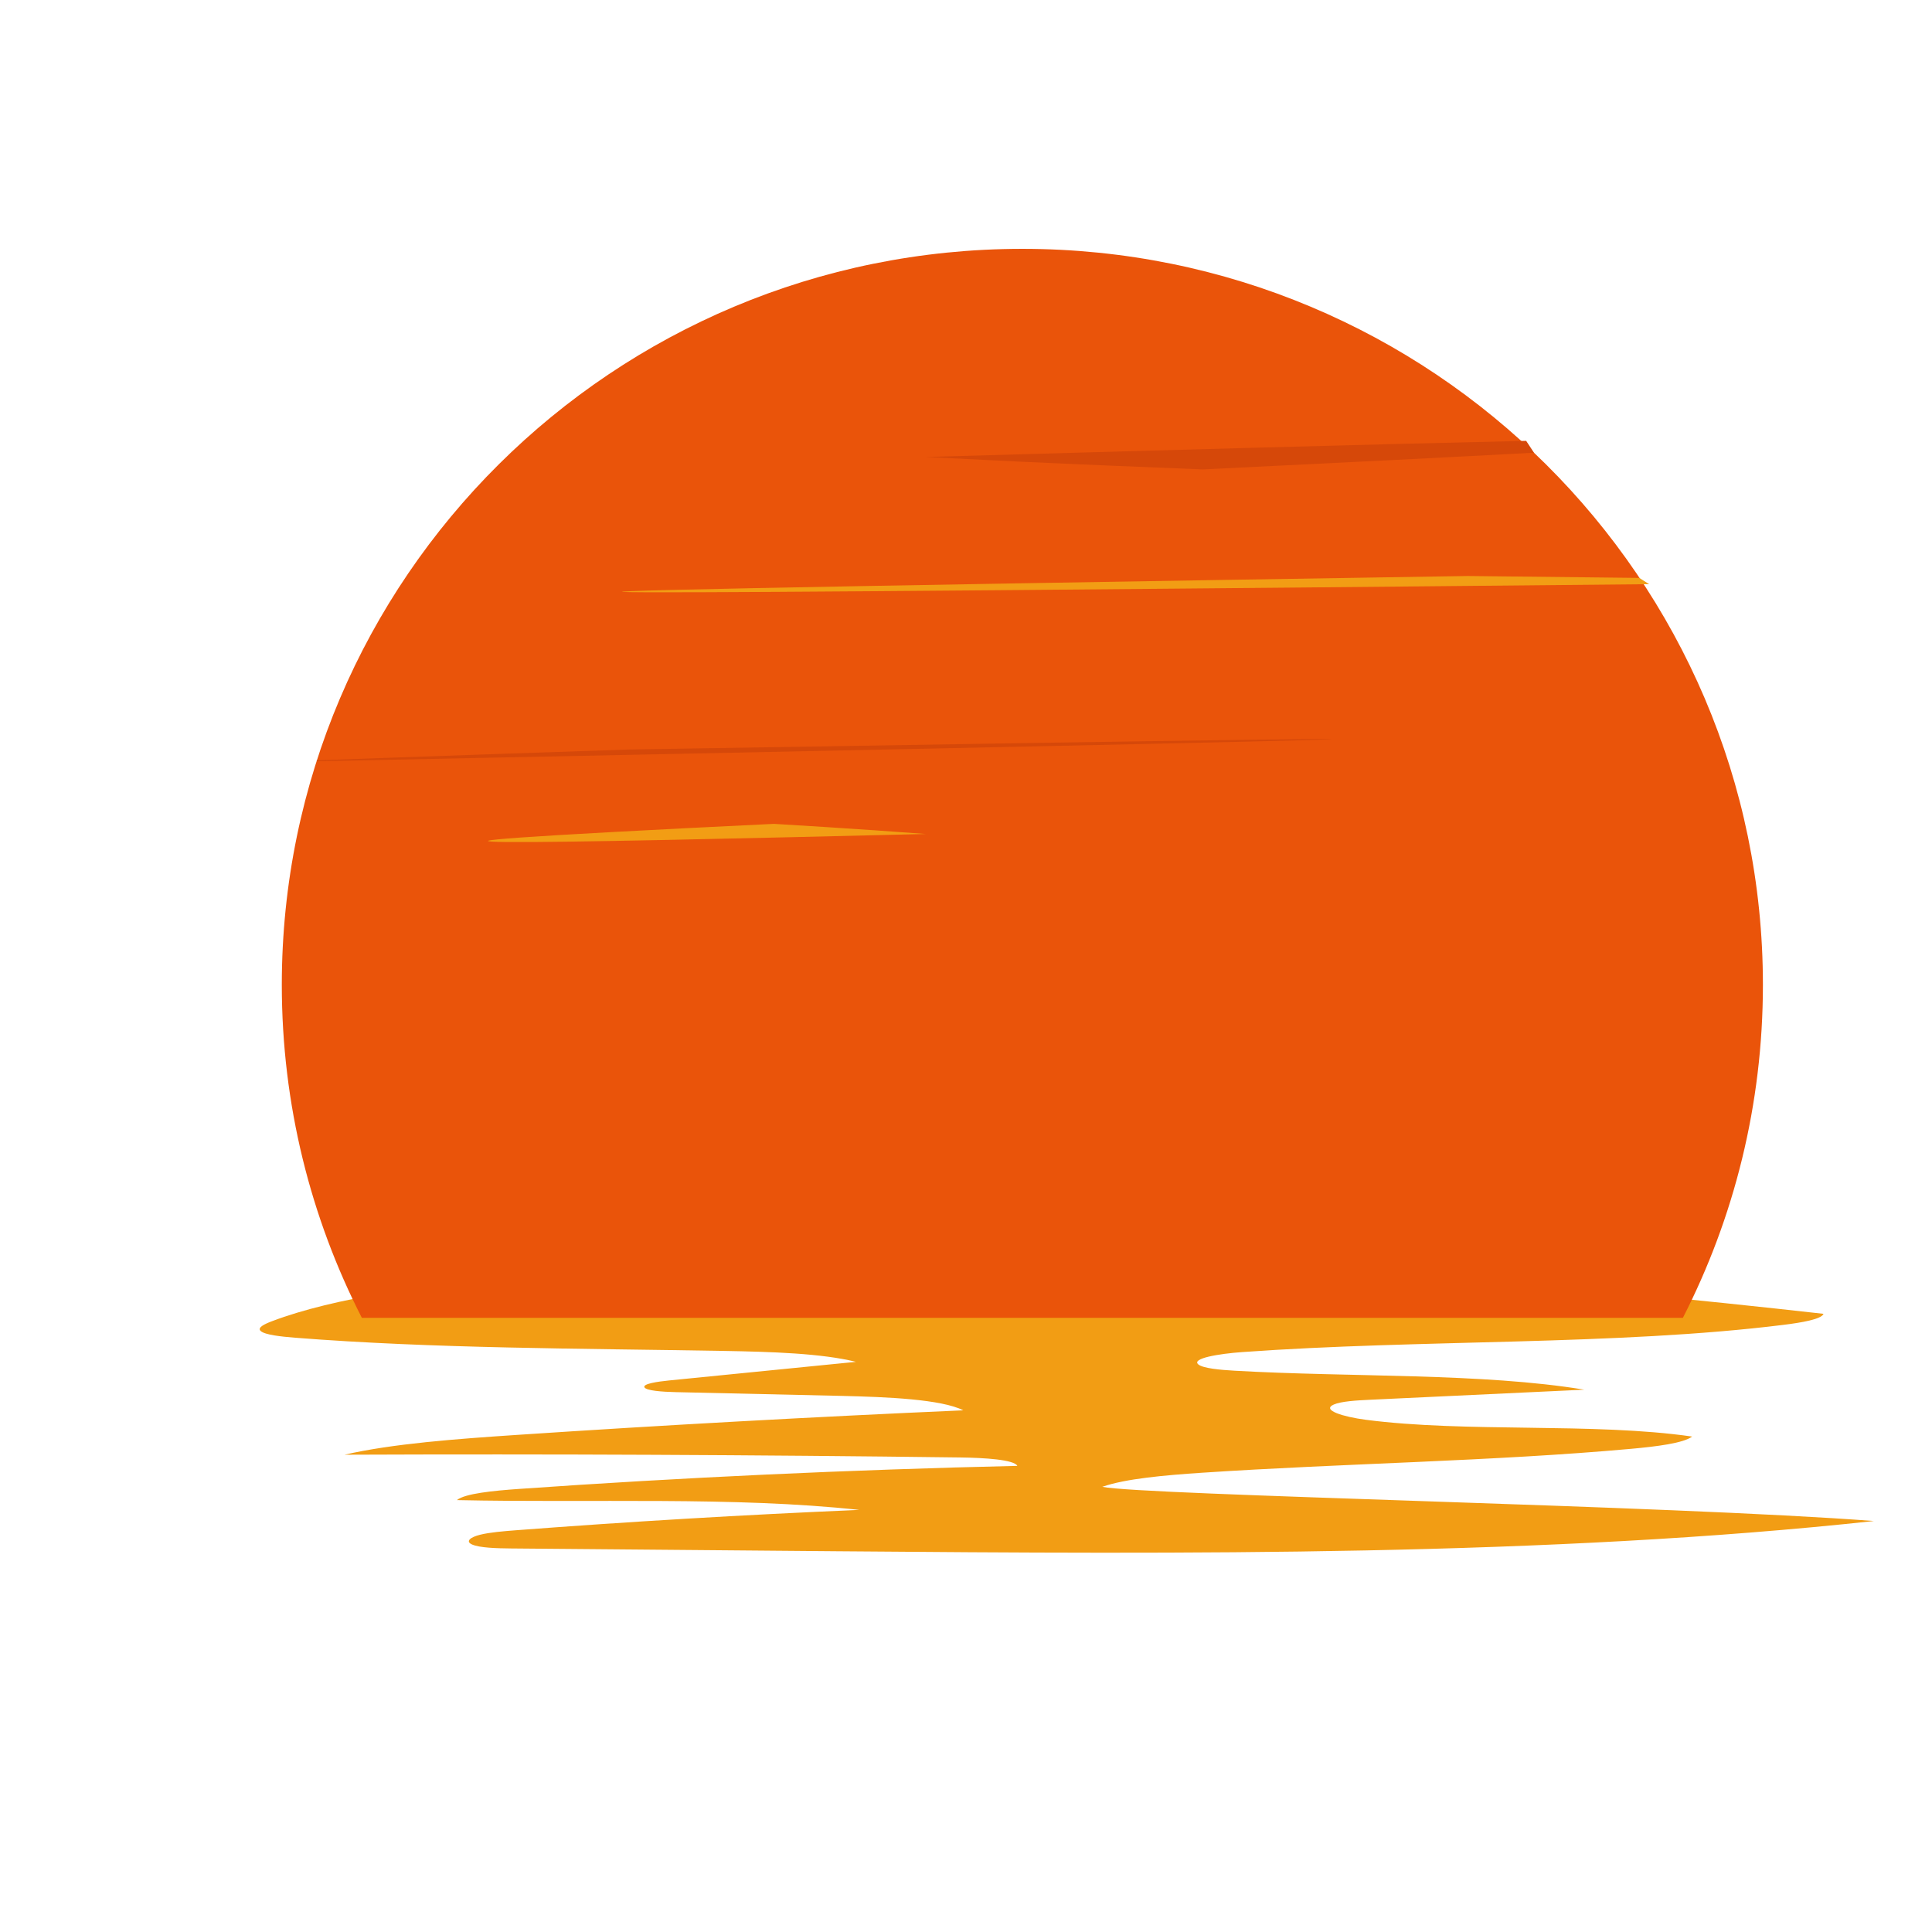 <svg xmlns="http://www.w3.org/2000/svg" xmlns:xlink="http://www.w3.org/1999/xlink" width="500" zoomAndPan="magnify" viewBox="0 0 375 375" height="500" preserveAspectRatio="xMidYMid meet" version="1.0"><defs><clipPath id="be00f3717a"><path d="M 54 48.031 L 343 48.031 L 343 256 L 54 256 Z M 54 48.031 " clip-rule="nonzero"/></clipPath></defs><path fill="#f29d14" d="M 165.844 246.613 C 145.16 246.355 124.172 246.336 104.082 247.688 C 83.992 249.039 64.668 251.906 52.734 256.469 C 51.277 257.027 49.879 257.703 50.605 258.355 C 51.43 259.094 54.539 259.434 57.293 259.652 C 84.176 261.766 112.621 261.727 140.57 262.215 C 149.648 262.375 159.441 262.672 166.141 264.332 C 154.051 265.535 141.965 266.742 129.871 267.945 C 127.562 268.176 124.793 268.594 125.074 269.254 C 125.363 269.93 128.566 270.156 131.098 270.211 C 141.824 270.453 152.555 270.699 163.285 270.941 C 172.266 271.148 182.719 271.598 186.977 273.742 C 157.902 275.016 129.023 276.605 100.426 278.508 C 88.516 279.301 76.203 280.211 66.875 282.359 C 106.754 282.203 146.645 282.383 186.48 282.895 C 191.031 282.953 196.848 283.309 197.465 284.523 C 164.809 285.277 132.391 286.777 100.676 289.004 C 95.812 289.348 90.254 289.879 88.684 291.168 C 114.887 291.738 142.375 290.434 166.781 293.07 C 144.312 294.027 122.059 295.348 100.176 297.02 C 97.684 297.211 95.102 297.422 93.191 297.891 C 91.281 298.363 90.281 299.184 91.621 299.781 C 93.082 300.434 96.387 300.531 99.211 300.555 C 120.363 300.742 141.516 300.926 162.668 301.098 C 230.555 301.664 300.691 302.059 363.719 295.23 C 324.406 292.211 221.879 290.246 213.949 288.59 C 218.461 287.008 226.039 286.344 233.223 285.863 C 260.816 284.027 289.699 283.648 316.648 281.211 C 321.469 280.773 326.75 280.129 328.438 278.836 C 309.34 276.07 284.574 278.125 265.07 275.574 C 260.801 275.016 256.41 273.707 258.891 272.617 C 260.305 271.996 263.293 271.816 265.957 271.691 C 279.812 271.039 293.664 270.387 307.52 269.734 C 287.668 266.465 262.414 267.352 239.652 266.055 C 236.797 265.895 233.535 265.59 232.613 264.848 C 231.145 263.66 236.641 262.758 241.121 262.438 C 275.672 259.945 313.703 261.188 346.188 257.152 C 349.711 256.715 353.57 256.055 353.945 255.012 C 328.754 252.18 302.988 249.707 276.809 247.625 C 258.27 246.148 242.922 245.438 224.535 247.008 C 206.828 248.52 184.148 246.836 165.844 246.613 " fill-opacity="1" fill-rule="nonzero"/><g clip-path="url(#be00f3717a)"><path fill="#ea540a" d="M 342.18 191.145 C 342.18 214.41 336.582 236.383 326.648 255.789 L 70.234 255.789 C 60.309 236.383 54.699 214.41 54.699 191.145 C 54.699 112.254 119.059 48.301 198.441 48.301 C 277.828 48.301 342.18 112.254 342.18 191.145 " fill-opacity="1" fill-rule="nonzero"/></g><path fill="#d64809" d="M 297.742 87.867 C 282.027 88.719 260.871 89.793 233.461 91.113 C 221.559 90.629 209.645 90.16 197.785 89.598 C 191.75 89.305 185.723 89.004 179.703 88.703 C 225.414 87.383 267.48 86.207 296.227 85.57 L 297.742 87.867 " fill-opacity="1" fill-rule="nonzero"/><path fill="#f29d14" d="M 320.102 113.387 C 126.578 115.285 6.086 116.211 284.863 111.801 C 295.969 111.926 307.082 112.039 318.18 112.172 L 320.102 113.387 " fill-opacity="1" fill-rule="nonzero"/><path fill="#f29d14" d="M 179.703 161.875 C 176.398 161.629 173.094 161.391 169.785 161.16 C 163.281 160.707 156.75 160.312 150.223 159.91 C 47.758 164.863 104.809 163.703 179.703 161.875 " fill-opacity="1" fill-rule="nonzero"/><path fill="#d64809" d="M 61.512 147.582 C 65.805 147.426 70.094 147.273 74.395 147.121 C 90.305 146.551 106.289 146.016 122.258 145.473 C 368.348 141.406 239.324 144.133 61.453 147.758 L 61.512 147.582 " fill-opacity="1" fill-rule="nonzero"/></svg>